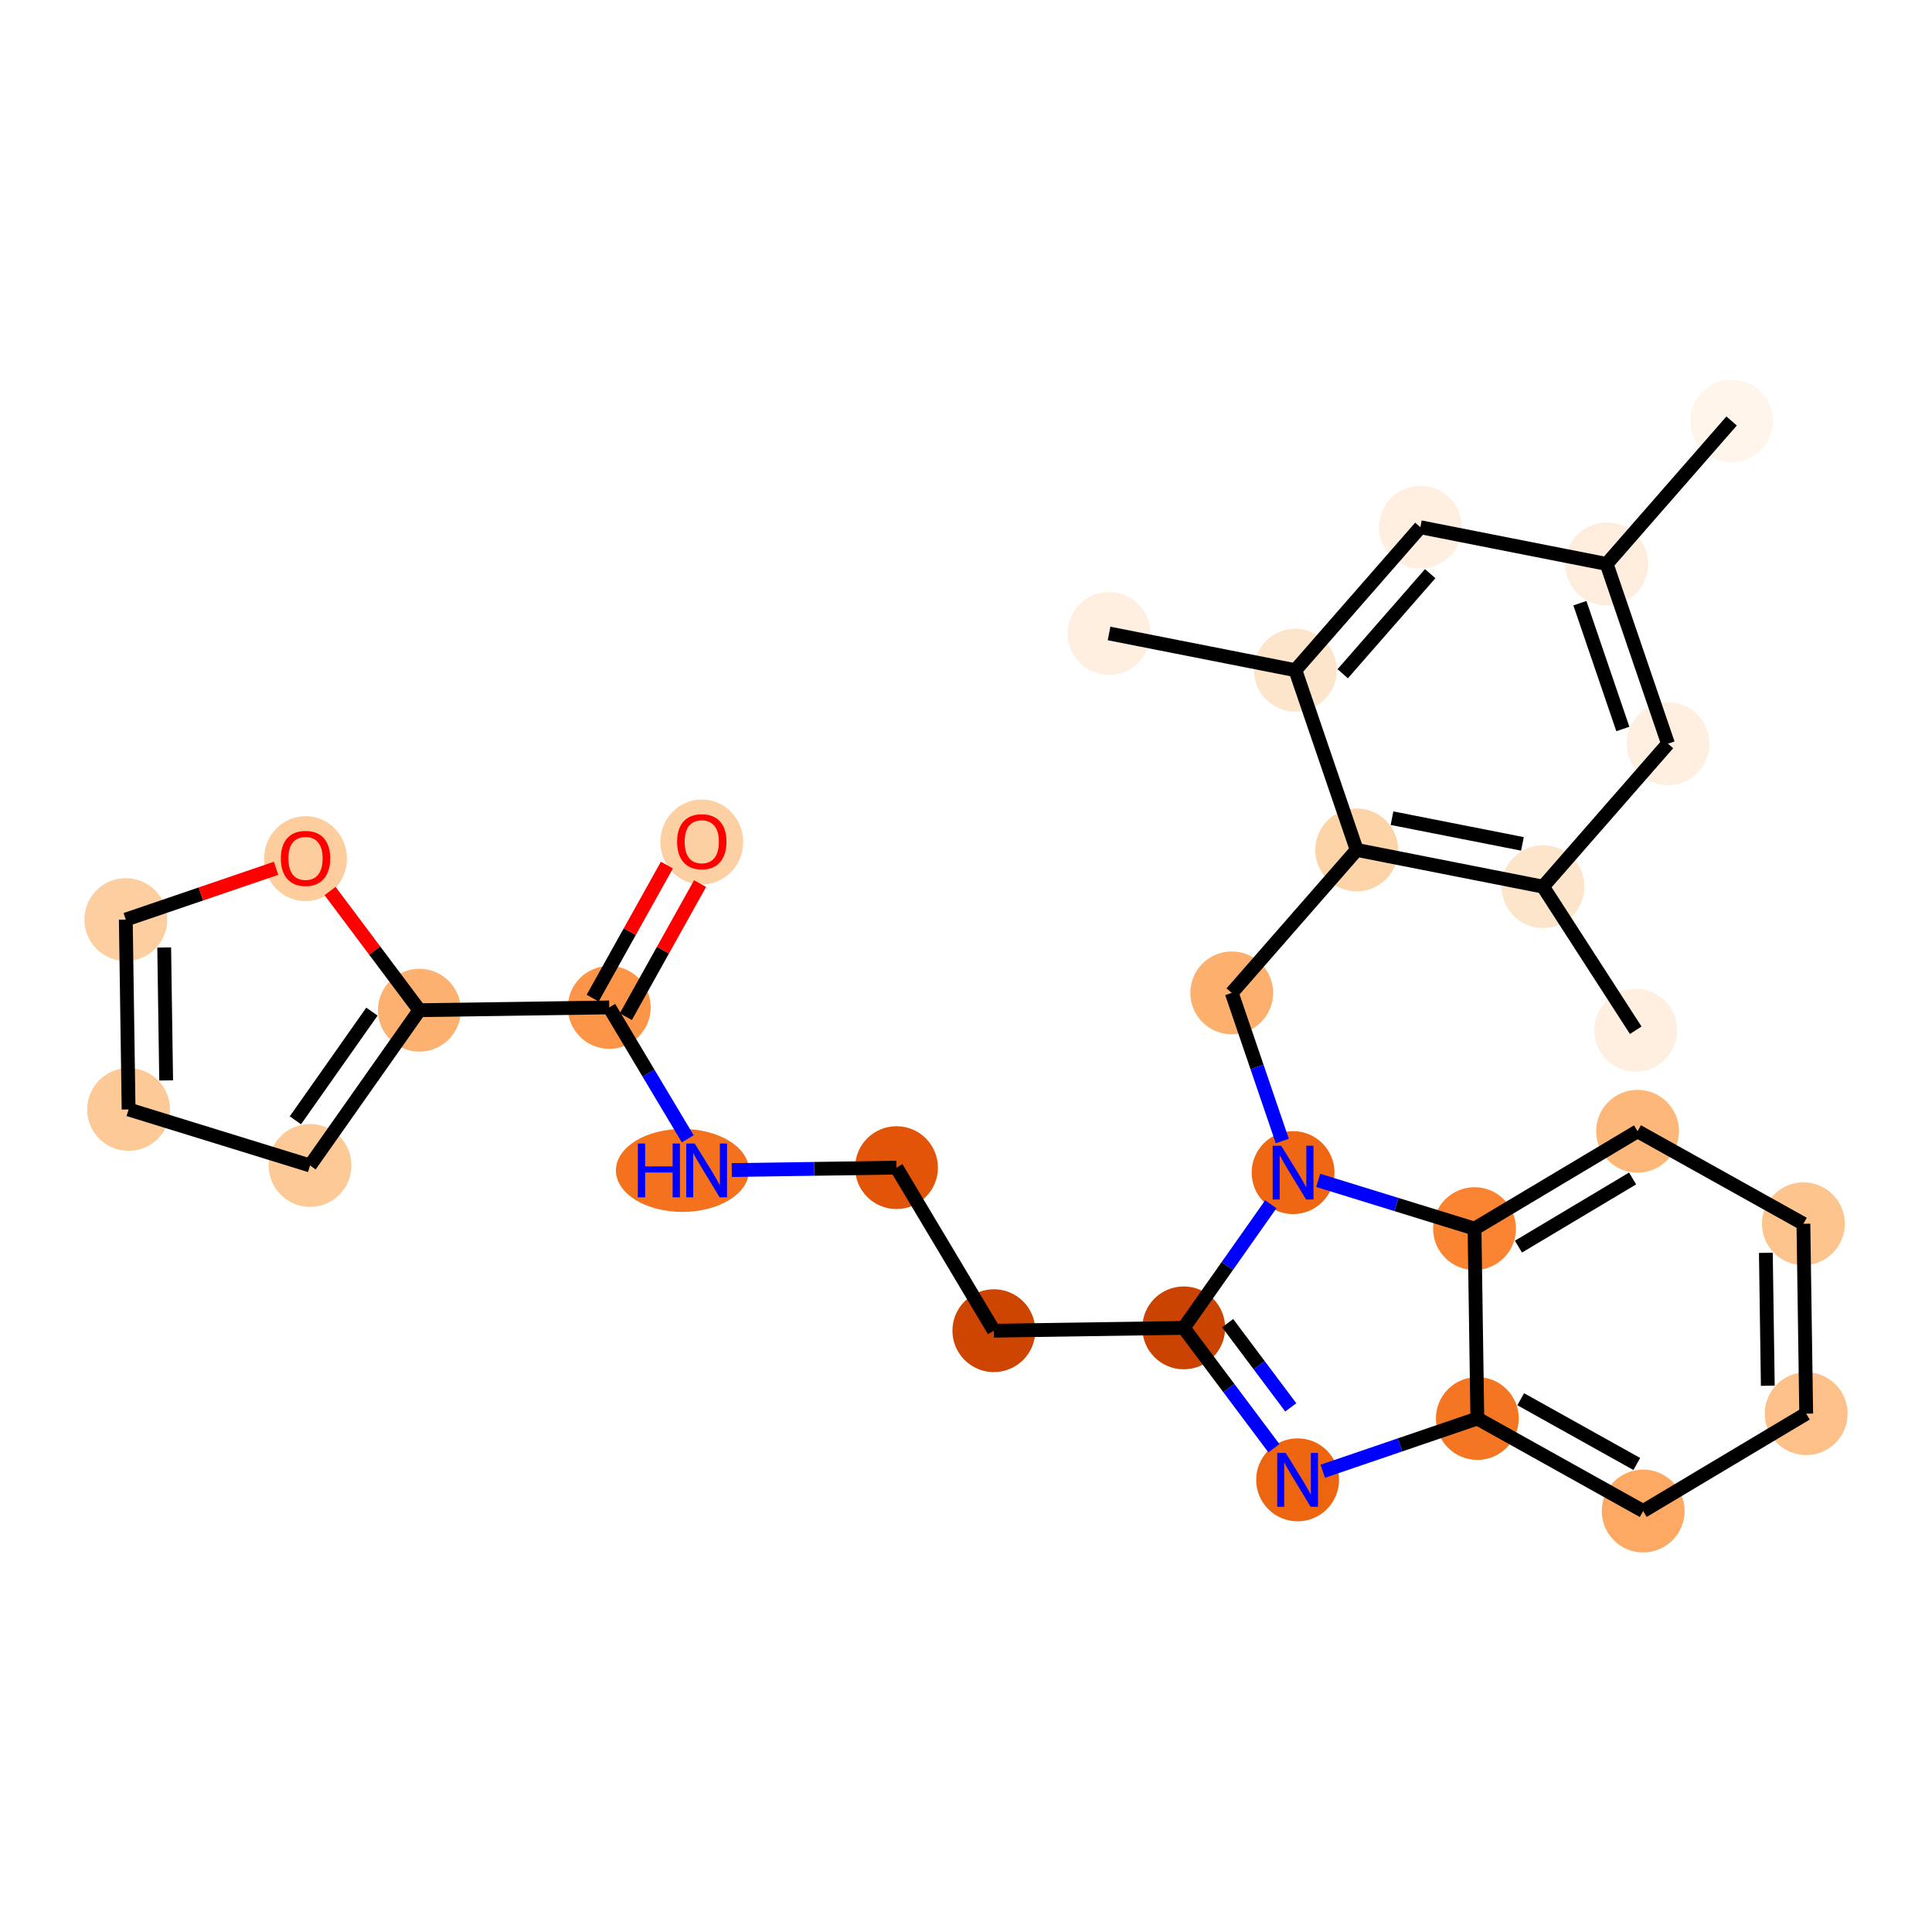 <?xml version='1.0' encoding='iso-8859-1'?>
<svg version='1.1' baseProfile='full'
              xmlns='http://www.w3.org/2000/svg'
                      xmlns:rdkit='http://www.rdkit.org/xml'
                      xmlns:xlink='http://www.w3.org/1999/xlink'
                  xml:space='preserve'
width='280px' height='280px' viewBox='0 0 280 280'>
<!-- END OF HEADER -->
<rect style='opacity:1.0;fill:#FFFFFF;stroke:none' width='280' height='280' x='0' y='0'> </rect>
<ellipse cx='250.959' cy='61.012' rx='5.504' ry='5.504'  style='fill:#FFF5EB;fill-rule:evenodd;stroke:#FFF5EB;stroke-width:1.0px;stroke-linecap:butt;stroke-linejoin:miter;stroke-opacity:1' />
<ellipse cx='232.848' cy='81.734' rx='5.504' ry='5.504'  style='fill:#FEEDDD;fill-rule:evenodd;stroke:#FEEDDD;stroke-width:1.0px;stroke-linecap:butt;stroke-linejoin:miter;stroke-opacity:1' />
<ellipse cx='241.738' cy='107.78' rx='5.504' ry='5.504'  style='fill:#FEEFE0;fill-rule:evenodd;stroke:#FEEFE0;stroke-width:1.0px;stroke-linecap:butt;stroke-linejoin:miter;stroke-opacity:1' />
<ellipse cx='223.626' cy='128.501' rx='5.504' ry='5.504'  style='fill:#FDE5CC;fill-rule:evenodd;stroke:#FDE5CC;stroke-width:1.0px;stroke-linecap:butt;stroke-linejoin:miter;stroke-opacity:1' />
<ellipse cx='237.061' cy='149.31' rx='5.504' ry='5.504'  style='fill:#FEEFE0;fill-rule:evenodd;stroke:#FEEFE0;stroke-width:1.0px;stroke-linecap:butt;stroke-linejoin:miter;stroke-opacity:1' />
<ellipse cx='196.625' cy='123.177' rx='5.504' ry='5.504'  style='fill:#FDD3A8;fill-rule:evenodd;stroke:#FDD3A8;stroke-width:1.0px;stroke-linecap:butt;stroke-linejoin:miter;stroke-opacity:1' />
<ellipse cx='178.513' cy='143.899' rx='5.504' ry='5.504'  style='fill:#FDAF6D;fill-rule:evenodd;stroke:#FDAF6D;stroke-width:1.0px;stroke-linecap:butt;stroke-linejoin:miter;stroke-opacity:1' />
<ellipse cx='187.403' cy='169.945' rx='5.504' ry='5.511'  style='fill:#EF6712;fill-rule:evenodd;stroke:#EF6712;stroke-width:1.0px;stroke-linecap:butt;stroke-linejoin:miter;stroke-opacity:1' />
<ellipse cx='171.556' cy='192.446' rx='5.504' ry='5.504'  style='fill:#CB4301;fill-rule:evenodd;stroke:#CB4301;stroke-width:1.0px;stroke-linecap:butt;stroke-linejoin:miter;stroke-opacity:1' />
<ellipse cx='144.038' cy='192.852' rx='5.504' ry='5.504'  style='fill:#CE4401;fill-rule:evenodd;stroke:#CE4401;stroke-width:1.0px;stroke-linecap:butt;stroke-linejoin:miter;stroke-opacity:1' />
<ellipse cx='129.928' cy='169.223' rx='5.504' ry='5.504'  style='fill:#E25508;fill-rule:evenodd;stroke:#E25508;stroke-width:1.0px;stroke-linecap:butt;stroke-linejoin:miter;stroke-opacity:1' />
<ellipse cx='98.903' cy='169.629' rx='9.139' ry='5.511'  style='fill:#F4721D;fill-rule:evenodd;stroke:#F4721D;stroke-width:1.0px;stroke-linecap:butt;stroke-linejoin:miter;stroke-opacity:1' />
<ellipse cx='88.299' cy='146.001' rx='5.504' ry='5.504'  style='fill:#FD9548;fill-rule:evenodd;stroke:#FD9548;stroke-width:1.0px;stroke-linecap:butt;stroke-linejoin:miter;stroke-opacity:1' />
<ellipse cx='101.706' cy='122.027' rx='5.504' ry='5.659'  style='fill:#FDD0A3;fill-rule:evenodd;stroke:#FDD0A3;stroke-width:1.0px;stroke-linecap:butt;stroke-linejoin:miter;stroke-opacity:1' />
<ellipse cx='60.781' cy='146.407' rx='5.504' ry='5.504'  style='fill:#FDB171;fill-rule:evenodd;stroke:#FDB171;stroke-width:1.0px;stroke-linecap:butt;stroke-linejoin:miter;stroke-opacity:1' />
<ellipse cx='44.934' cy='168.908' rx='5.504' ry='5.504'  style='fill:#FDC997;fill-rule:evenodd;stroke:#FDC997;stroke-width:1.0px;stroke-linecap:butt;stroke-linejoin:miter;stroke-opacity:1' />
<ellipse cx='18.637' cy='160.791' rx='5.504' ry='5.504'  style='fill:#FDC997;fill-rule:evenodd;stroke:#FDC997;stroke-width:1.0px;stroke-linecap:butt;stroke-linejoin:miter;stroke-opacity:1' />
<ellipse cx='18.232' cy='133.273' rx='5.504' ry='5.504'  style='fill:#FDCE9F;fill-rule:evenodd;stroke:#FDCE9F;stroke-width:1.0px;stroke-linecap:butt;stroke-linejoin:miter;stroke-opacity:1' />
<ellipse cx='44.277' cy='124.443' rx='5.504' ry='5.659'  style='fill:#FDCD9E;fill-rule:evenodd;stroke:#FDCD9E;stroke-width:1.0px;stroke-linecap:butt;stroke-linejoin:miter;stroke-opacity:1' />
<ellipse cx='188.06' cy='214.47' rx='5.504' ry='5.511'  style='fill:#EE6510;fill-rule:evenodd;stroke:#EE6510;stroke-width:1.0px;stroke-linecap:butt;stroke-linejoin:miter;stroke-opacity:1' />
<ellipse cx='214.106' cy='205.58' rx='5.504' ry='5.504'  style='fill:#F57622;fill-rule:evenodd;stroke:#F57622;stroke-width:1.0px;stroke-linecap:butt;stroke-linejoin:miter;stroke-opacity:1' />
<ellipse cx='238.14' cy='218.988' rx='5.504' ry='5.504'  style='fill:#FDA964;fill-rule:evenodd;stroke:#FDA964;stroke-width:1.0px;stroke-linecap:butt;stroke-linejoin:miter;stroke-opacity:1' />
<ellipse cx='261.768' cy='204.877' rx='5.504' ry='5.504'  style='fill:#FDC089;fill-rule:evenodd;stroke:#FDC089;stroke-width:1.0px;stroke-linecap:butt;stroke-linejoin:miter;stroke-opacity:1' />
<ellipse cx='261.363' cy='177.359' rx='5.504' ry='5.504'  style='fill:#FDC48E;fill-rule:evenodd;stroke:#FDC48E;stroke-width:1.0px;stroke-linecap:butt;stroke-linejoin:miter;stroke-opacity:1' />
<ellipse cx='237.328' cy='163.951' rx='5.504' ry='5.504'  style='fill:#FDB779;fill-rule:evenodd;stroke:#FDB779;stroke-width:1.0px;stroke-linecap:butt;stroke-linejoin:miter;stroke-opacity:1' />
<ellipse cx='213.7' cy='178.062' rx='5.504' ry='5.504'  style='fill:#FA8432;fill-rule:evenodd;stroke:#FA8432;stroke-width:1.0px;stroke-linecap:butt;stroke-linejoin:miter;stroke-opacity:1' />
<ellipse cx='187.735' cy='97.131' rx='5.504' ry='5.504'  style='fill:#FDE5CC;fill-rule:evenodd;stroke:#FDE5CC;stroke-width:1.0px;stroke-linecap:butt;stroke-linejoin:miter;stroke-opacity:1' />
<ellipse cx='160.734' cy='91.807' rx='5.504' ry='5.504'  style='fill:#FEEFE0;fill-rule:evenodd;stroke:#FEEFE0;stroke-width:1.0px;stroke-linecap:butt;stroke-linejoin:miter;stroke-opacity:1' />
<ellipse cx='205.847' cy='76.41' rx='5.504' ry='5.504'  style='fill:#FEEFE0;fill-rule:evenodd;stroke:#FEEFE0;stroke-width:1.0px;stroke-linecap:butt;stroke-linejoin:miter;stroke-opacity:1' />
<path class='bond-0 atom-0 atom-1' d='M 250.959,61.012 L 232.848,81.734' style='fill:none;fill-rule:evenodd;stroke:#000000;stroke-width:2.0px;stroke-linecap:butt;stroke-linejoin:miter;stroke-opacity:1' />
<path class='bond-1 atom-1 atom-2' d='M 232.848,81.734 L 241.738,107.78' style='fill:none;fill-rule:evenodd;stroke:#000000;stroke-width:2.0px;stroke-linecap:butt;stroke-linejoin:miter;stroke-opacity:1' />
<path class='bond-1 atom-1 atom-2' d='M 228.972,87.419 L 235.195,105.651' style='fill:none;fill-rule:evenodd;stroke:#000000;stroke-width:2.0px;stroke-linecap:butt;stroke-linejoin:miter;stroke-opacity:1' />
<path class='bond-28 atom-28 atom-1' d='M 205.847,76.41 L 232.848,81.734' style='fill:none;fill-rule:evenodd;stroke:#000000;stroke-width:2.0px;stroke-linecap:butt;stroke-linejoin:miter;stroke-opacity:1' />
<path class='bond-2 atom-2 atom-3' d='M 241.738,107.78 L 223.626,128.501' style='fill:none;fill-rule:evenodd;stroke:#000000;stroke-width:2.0px;stroke-linecap:butt;stroke-linejoin:miter;stroke-opacity:1' />
<path class='bond-3 atom-3 atom-4' d='M 223.626,128.501 L 237.061,149.31' style='fill:none;fill-rule:evenodd;stroke:#000000;stroke-width:2.0px;stroke-linecap:butt;stroke-linejoin:miter;stroke-opacity:1' />
<path class='bond-4 atom-3 atom-5' d='M 223.626,128.501 L 196.625,123.177' style='fill:none;fill-rule:evenodd;stroke:#000000;stroke-width:2.0px;stroke-linecap:butt;stroke-linejoin:miter;stroke-opacity:1' />
<path class='bond-4 atom-3 atom-5' d='M 220.641,122.302 L 201.74,118.576' style='fill:none;fill-rule:evenodd;stroke:#000000;stroke-width:2.0px;stroke-linecap:butt;stroke-linejoin:miter;stroke-opacity:1' />
<path class='bond-5 atom-5 atom-6' d='M 196.625,123.177 L 178.513,143.899' style='fill:none;fill-rule:evenodd;stroke:#000000;stroke-width:2.0px;stroke-linecap:butt;stroke-linejoin:miter;stroke-opacity:1' />
<path class='bond-25 atom-5 atom-26' d='M 196.625,123.177 L 187.735,97.131' style='fill:none;fill-rule:evenodd;stroke:#000000;stroke-width:2.0px;stroke-linecap:butt;stroke-linejoin:miter;stroke-opacity:1' />
<path class='bond-6 atom-6 atom-7' d='M 178.513,143.899 L 182.176,154.629' style='fill:none;fill-rule:evenodd;stroke:#000000;stroke-width:2.0px;stroke-linecap:butt;stroke-linejoin:miter;stroke-opacity:1' />
<path class='bond-6 atom-6 atom-7' d='M 182.176,154.629 L 185.838,165.36' style='fill:none;fill-rule:evenodd;stroke:#0000FF;stroke-width:2.0px;stroke-linecap:butt;stroke-linejoin:miter;stroke-opacity:1' />
<path class='bond-7 atom-7 atom-8' d='M 184.174,174.53 L 177.865,183.488' style='fill:none;fill-rule:evenodd;stroke:#0000FF;stroke-width:2.0px;stroke-linecap:butt;stroke-linejoin:miter;stroke-opacity:1' />
<path class='bond-7 atom-7 atom-8' d='M 177.865,183.488 L 171.556,192.446' style='fill:none;fill-rule:evenodd;stroke:#000000;stroke-width:2.0px;stroke-linecap:butt;stroke-linejoin:miter;stroke-opacity:1' />
<path class='bond-29 atom-25 atom-7' d='M 213.7,178.062 L 202.373,174.566' style='fill:none;fill-rule:evenodd;stroke:#000000;stroke-width:2.0px;stroke-linecap:butt;stroke-linejoin:miter;stroke-opacity:1' />
<path class='bond-29 atom-25 atom-7' d='M 202.373,174.566 L 191.047,171.069' style='fill:none;fill-rule:evenodd;stroke:#0000FF;stroke-width:2.0px;stroke-linecap:butt;stroke-linejoin:miter;stroke-opacity:1' />
<path class='bond-8 atom-8 atom-9' d='M 171.556,192.446 L 144.038,192.852' style='fill:none;fill-rule:evenodd;stroke:#000000;stroke-width:2.0px;stroke-linecap:butt;stroke-linejoin:miter;stroke-opacity:1' />
<path class='bond-18 atom-8 atom-19' d='M 171.556,192.446 L 178.09,201.165' style='fill:none;fill-rule:evenodd;stroke:#000000;stroke-width:2.0px;stroke-linecap:butt;stroke-linejoin:miter;stroke-opacity:1' />
<path class='bond-18 atom-8 atom-19' d='M 178.09,201.165 L 184.624,209.885' style='fill:none;fill-rule:evenodd;stroke:#0000FF;stroke-width:2.0px;stroke-linecap:butt;stroke-linejoin:miter;stroke-opacity:1' />
<path class='bond-18 atom-8 atom-19' d='M 177.921,191.761 L 182.495,197.865' style='fill:none;fill-rule:evenodd;stroke:#000000;stroke-width:2.0px;stroke-linecap:butt;stroke-linejoin:miter;stroke-opacity:1' />
<path class='bond-18 atom-8 atom-19' d='M 182.495,197.865 L 187.069,203.968' style='fill:none;fill-rule:evenodd;stroke:#0000FF;stroke-width:2.0px;stroke-linecap:butt;stroke-linejoin:miter;stroke-opacity:1' />
<path class='bond-9 atom-9 atom-10' d='M 144.038,192.852 L 129.928,169.223' style='fill:none;fill-rule:evenodd;stroke:#000000;stroke-width:2.0px;stroke-linecap:butt;stroke-linejoin:miter;stroke-opacity:1' />
<path class='bond-10 atom-10 atom-11' d='M 129.928,169.223 L 117.99,169.4' style='fill:none;fill-rule:evenodd;stroke:#000000;stroke-width:2.0px;stroke-linecap:butt;stroke-linejoin:miter;stroke-opacity:1' />
<path class='bond-10 atom-10 atom-11' d='M 117.99,169.4 L 106.053,169.576' style='fill:none;fill-rule:evenodd;stroke:#0000FF;stroke-width:2.0px;stroke-linecap:butt;stroke-linejoin:miter;stroke-opacity:1' />
<path class='bond-11 atom-11 atom-12' d='M 99.671,165.044 L 93.985,155.523' style='fill:none;fill-rule:evenodd;stroke:#0000FF;stroke-width:2.0px;stroke-linecap:butt;stroke-linejoin:miter;stroke-opacity:1' />
<path class='bond-11 atom-11 atom-12' d='M 93.985,155.523 L 88.299,146.001' style='fill:none;fill-rule:evenodd;stroke:#000000;stroke-width:2.0px;stroke-linecap:butt;stroke-linejoin:miter;stroke-opacity:1' />
<path class='bond-12 atom-12 atom-13' d='M 90.702,147.342 L 96.081,137.7' style='fill:none;fill-rule:evenodd;stroke:#000000;stroke-width:2.0px;stroke-linecap:butt;stroke-linejoin:miter;stroke-opacity:1' />
<path class='bond-12 atom-12 atom-13' d='M 96.081,137.7 L 101.46,128.057' style='fill:none;fill-rule:evenodd;stroke:#FF0000;stroke-width:2.0px;stroke-linecap:butt;stroke-linejoin:miter;stroke-opacity:1' />
<path class='bond-12 atom-12 atom-13' d='M 85.895,144.66 L 91.274,135.018' style='fill:none;fill-rule:evenodd;stroke:#000000;stroke-width:2.0px;stroke-linecap:butt;stroke-linejoin:miter;stroke-opacity:1' />
<path class='bond-12 atom-12 atom-13' d='M 91.274,135.018 L 96.653,125.376' style='fill:none;fill-rule:evenodd;stroke:#FF0000;stroke-width:2.0px;stroke-linecap:butt;stroke-linejoin:miter;stroke-opacity:1' />
<path class='bond-13 atom-12 atom-14' d='M 88.299,146.001 L 60.781,146.407' style='fill:none;fill-rule:evenodd;stroke:#000000;stroke-width:2.0px;stroke-linecap:butt;stroke-linejoin:miter;stroke-opacity:1' />
<path class='bond-14 atom-14 atom-15' d='M 60.781,146.407 L 44.934,168.908' style='fill:none;fill-rule:evenodd;stroke:#000000;stroke-width:2.0px;stroke-linecap:butt;stroke-linejoin:miter;stroke-opacity:1' />
<path class='bond-14 atom-14 atom-15' d='M 53.903,146.613 L 42.811,162.364' style='fill:none;fill-rule:evenodd;stroke:#000000;stroke-width:2.0px;stroke-linecap:butt;stroke-linejoin:miter;stroke-opacity:1' />
<path class='bond-30 atom-18 atom-14' d='M 47.837,129.133 L 54.309,137.77' style='fill:none;fill-rule:evenodd;stroke:#FF0000;stroke-width:2.0px;stroke-linecap:butt;stroke-linejoin:miter;stroke-opacity:1' />
<path class='bond-30 atom-18 atom-14' d='M 54.309,137.77 L 60.781,146.407' style='fill:none;fill-rule:evenodd;stroke:#000000;stroke-width:2.0px;stroke-linecap:butt;stroke-linejoin:miter;stroke-opacity:1' />
<path class='bond-15 atom-15 atom-16' d='M 44.934,168.908 L 18.637,160.791' style='fill:none;fill-rule:evenodd;stroke:#000000;stroke-width:2.0px;stroke-linecap:butt;stroke-linejoin:miter;stroke-opacity:1' />
<path class='bond-16 atom-16 atom-17' d='M 18.637,160.791 L 18.232,133.273' style='fill:none;fill-rule:evenodd;stroke:#000000;stroke-width:2.0px;stroke-linecap:butt;stroke-linejoin:miter;stroke-opacity:1' />
<path class='bond-16 atom-16 atom-17' d='M 24.08,156.582 L 23.796,137.319' style='fill:none;fill-rule:evenodd;stroke:#000000;stroke-width:2.0px;stroke-linecap:butt;stroke-linejoin:miter;stroke-opacity:1' />
<path class='bond-17 atom-17 atom-18' d='M 18.232,133.273 L 29.122,129.556' style='fill:none;fill-rule:evenodd;stroke:#000000;stroke-width:2.0px;stroke-linecap:butt;stroke-linejoin:miter;stroke-opacity:1' />
<path class='bond-17 atom-17 atom-18' d='M 29.122,129.556 L 40.012,125.839' style='fill:none;fill-rule:evenodd;stroke:#FF0000;stroke-width:2.0px;stroke-linecap:butt;stroke-linejoin:miter;stroke-opacity:1' />
<path class='bond-19 atom-19 atom-20' d='M 191.704,213.226 L 202.905,209.403' style='fill:none;fill-rule:evenodd;stroke:#0000FF;stroke-width:2.0px;stroke-linecap:butt;stroke-linejoin:miter;stroke-opacity:1' />
<path class='bond-19 atom-19 atom-20' d='M 202.905,209.403 L 214.106,205.58' style='fill:none;fill-rule:evenodd;stroke:#000000;stroke-width:2.0px;stroke-linecap:butt;stroke-linejoin:miter;stroke-opacity:1' />
<path class='bond-20 atom-20 atom-21' d='M 214.106,205.58 L 238.14,218.988' style='fill:none;fill-rule:evenodd;stroke:#000000;stroke-width:2.0px;stroke-linecap:butt;stroke-linejoin:miter;stroke-opacity:1' />
<path class='bond-20 atom-20 atom-21' d='M 220.392,202.785 L 237.216,212.17' style='fill:none;fill-rule:evenodd;stroke:#000000;stroke-width:2.0px;stroke-linecap:butt;stroke-linejoin:miter;stroke-opacity:1' />
<path class='bond-31 atom-25 atom-20' d='M 213.7,178.062 L 214.106,205.58' style='fill:none;fill-rule:evenodd;stroke:#000000;stroke-width:2.0px;stroke-linecap:butt;stroke-linejoin:miter;stroke-opacity:1' />
<path class='bond-21 atom-21 atom-22' d='M 238.14,218.988 L 261.768,204.877' style='fill:none;fill-rule:evenodd;stroke:#000000;stroke-width:2.0px;stroke-linecap:butt;stroke-linejoin:miter;stroke-opacity:1' />
<path class='bond-22 atom-22 atom-23' d='M 261.768,204.877 L 261.363,177.359' style='fill:none;fill-rule:evenodd;stroke:#000000;stroke-width:2.0px;stroke-linecap:butt;stroke-linejoin:miter;stroke-opacity:1' />
<path class='bond-22 atom-22 atom-23' d='M 256.204,200.831 L 255.92,181.568' style='fill:none;fill-rule:evenodd;stroke:#000000;stroke-width:2.0px;stroke-linecap:butt;stroke-linejoin:miter;stroke-opacity:1' />
<path class='bond-23 atom-23 atom-24' d='M 261.363,177.359 L 237.328,163.951' style='fill:none;fill-rule:evenodd;stroke:#000000;stroke-width:2.0px;stroke-linecap:butt;stroke-linejoin:miter;stroke-opacity:1' />
<path class='bond-24 atom-24 atom-25' d='M 237.328,163.951 L 213.7,178.062' style='fill:none;fill-rule:evenodd;stroke:#000000;stroke-width:2.0px;stroke-linecap:butt;stroke-linejoin:miter;stroke-opacity:1' />
<path class='bond-24 atom-24 atom-25' d='M 236.606,170.794 L 220.066,180.671' style='fill:none;fill-rule:evenodd;stroke:#000000;stroke-width:2.0px;stroke-linecap:butt;stroke-linejoin:miter;stroke-opacity:1' />
<path class='bond-26 atom-26 atom-27' d='M 187.735,97.131 L 160.734,91.807' style='fill:none;fill-rule:evenodd;stroke:#000000;stroke-width:2.0px;stroke-linecap:butt;stroke-linejoin:miter;stroke-opacity:1' />
<path class='bond-27 atom-26 atom-28' d='M 187.735,97.131 L 205.847,76.41' style='fill:none;fill-rule:evenodd;stroke:#000000;stroke-width:2.0px;stroke-linecap:butt;stroke-linejoin:miter;stroke-opacity:1' />
<path class='bond-27 atom-26 atom-28' d='M 194.596,97.645 L 207.274,83.14' style='fill:none;fill-rule:evenodd;stroke:#000000;stroke-width:2.0px;stroke-linecap:butt;stroke-linejoin:miter;stroke-opacity:1' />
<path  class='atom-7' d='M 185.68 166.048
L 188.234 170.176
Q 188.487 170.583, 188.894 171.321
Q 189.302 172.058, 189.324 172.102
L 189.324 166.048
L 190.359 166.048
L 190.359 173.842
L 189.291 173.842
L 186.55 169.328
Q 186.23 168.8, 185.889 168.194
Q 185.559 167.589, 185.46 167.402
L 185.46 173.842
L 184.447 173.842
L 184.447 166.048
L 185.68 166.048
' fill='#0000FF'/>
<path  class='atom-11' d='M 92.441 165.732
L 93.498 165.732
L 93.498 169.046
L 97.483 169.046
L 97.483 165.732
L 98.54 165.732
L 98.54 173.526
L 97.483 173.526
L 97.483 169.927
L 93.498 169.927
L 93.498 173.526
L 92.441 173.526
L 92.441 165.732
' fill='#0000FF'/>
<path  class='atom-11' d='M 100.687 165.732
L 103.241 169.861
Q 103.494 170.268, 103.901 171.005
Q 104.308 171.743, 104.33 171.787
L 104.33 165.732
L 105.365 165.732
L 105.365 173.526
L 104.297 173.526
L 101.556 169.013
Q 101.237 168.485, 100.896 167.879
Q 100.566 167.274, 100.466 167.086
L 100.466 173.526
L 99.454 173.526
L 99.454 165.732
L 100.687 165.732
' fill='#0000FF'/>
<path  class='atom-13' d='M 98.129 121.989
Q 98.129 120.117, 99.053 119.071
Q 99.978 118.026, 101.706 118.026
Q 103.435 118.026, 104.359 119.071
Q 105.284 120.117, 105.284 121.989
Q 105.284 123.882, 104.348 124.961
Q 103.413 126.029, 101.706 126.029
Q 99.989 126.029, 99.053 124.961
Q 98.129 123.893, 98.129 121.989
M 101.706 125.148
Q 102.895 125.148, 103.534 124.355
Q 104.183 123.552, 104.183 121.989
Q 104.183 120.458, 103.534 119.688
Q 102.895 118.906, 101.706 118.906
Q 100.517 118.906, 99.868 119.677
Q 99.229 120.447, 99.229 121.989
Q 99.229 123.563, 99.868 124.355
Q 100.517 125.148, 101.706 125.148
' fill='#FF0000'/>
<path  class='atom-18' d='M 40.7 124.405
Q 40.7 122.533, 41.624 121.488
Q 42.549 120.442, 44.277 120.442
Q 46.006 120.442, 46.93 121.488
Q 47.855 122.533, 47.855 124.405
Q 47.855 126.298, 46.919 127.377
Q 45.984 128.445, 44.277 128.445
Q 42.56 128.445, 41.624 127.377
Q 40.7 126.309, 40.7 124.405
M 44.277 127.564
Q 45.466 127.564, 46.105 126.772
Q 46.754 125.968, 46.754 124.405
Q 46.754 122.875, 46.105 122.104
Q 45.466 121.323, 44.277 121.323
Q 43.089 121.323, 42.439 122.093
Q 41.8 122.864, 41.8 124.405
Q 41.8 125.979, 42.439 126.772
Q 43.089 127.564, 44.277 127.564
' fill='#FF0000'/>
<path  class='atom-19' d='M 186.337 210.573
L 188.891 214.701
Q 189.144 215.108, 189.551 215.846
Q 189.959 216.584, 189.981 216.628
L 189.981 210.573
L 191.015 210.573
L 191.015 218.367
L 189.948 218.367
L 187.207 213.854
Q 186.887 213.325, 186.546 212.72
Q 186.216 212.114, 186.117 211.927
L 186.117 218.367
L 185.104 218.367
L 185.104 210.573
L 186.337 210.573
' fill='#0000FF'/>
</svg>
